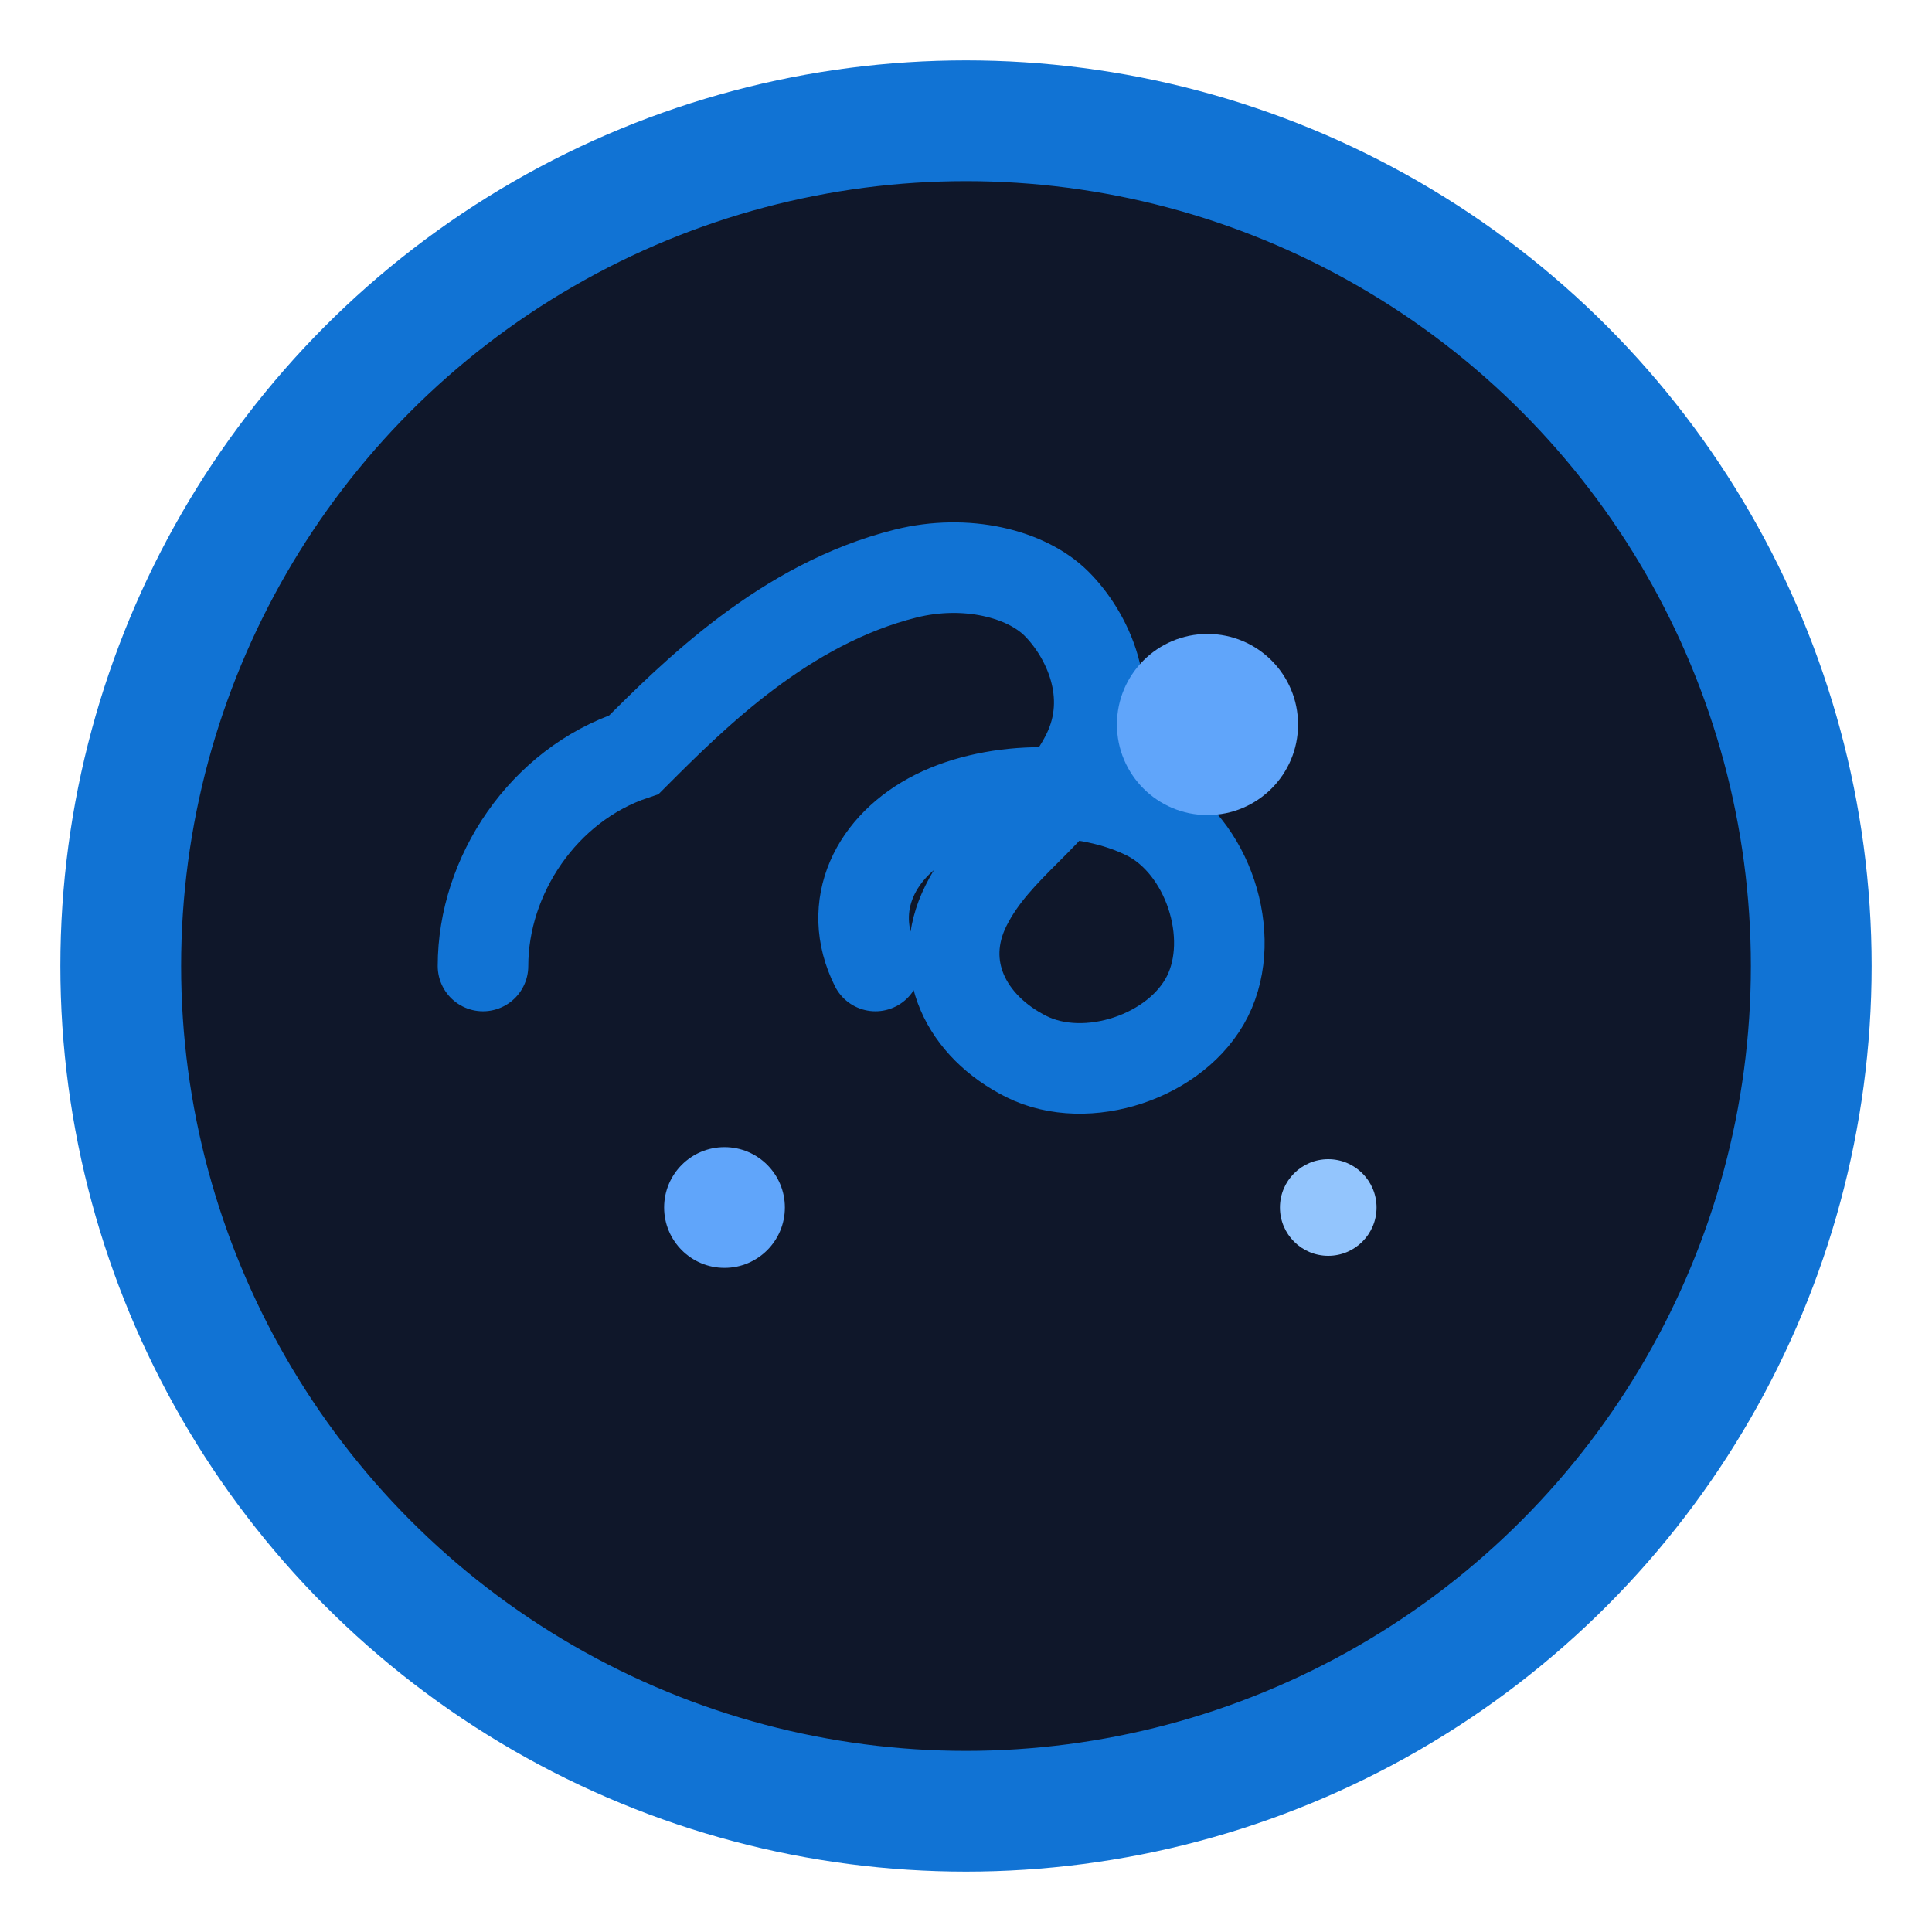 <svg width="32" height="32" viewBox="0 0 32 32" fill="none" xmlns="http://www.w3.org/2000/svg">
  <circle cx="16" cy="16" r="14" fill="#0f172a" stroke="#1173d4" stroke-width="2"/>
  <path d="M8 16c0-1.5 1-3 2.5-3.5C11.5 11.5 13 10 15 9.5c1-.25 2 0 2.5.5.5.5 1 1.5.5 2.5-.5 1-1.5 1.5-2 2.5-.5 1 0 2 1 2.5s2.5 0 3-1c.5-1 0-2.5-1-3s-2.5-.5-3.5 0c-1 .5-1.5 1.5-1 2.5" stroke="#1173d4" stroke-width="1.5" stroke-linecap="round"/>
  <circle cx="20" cy="12" r="1.5" fill="#60a5fa"/>
  <circle cx="12" cy="20" r="1" fill="#60a5fa"/>
  <circle cx="22" cy="20" r="0.8" fill="#93c5fd"/>
</svg>